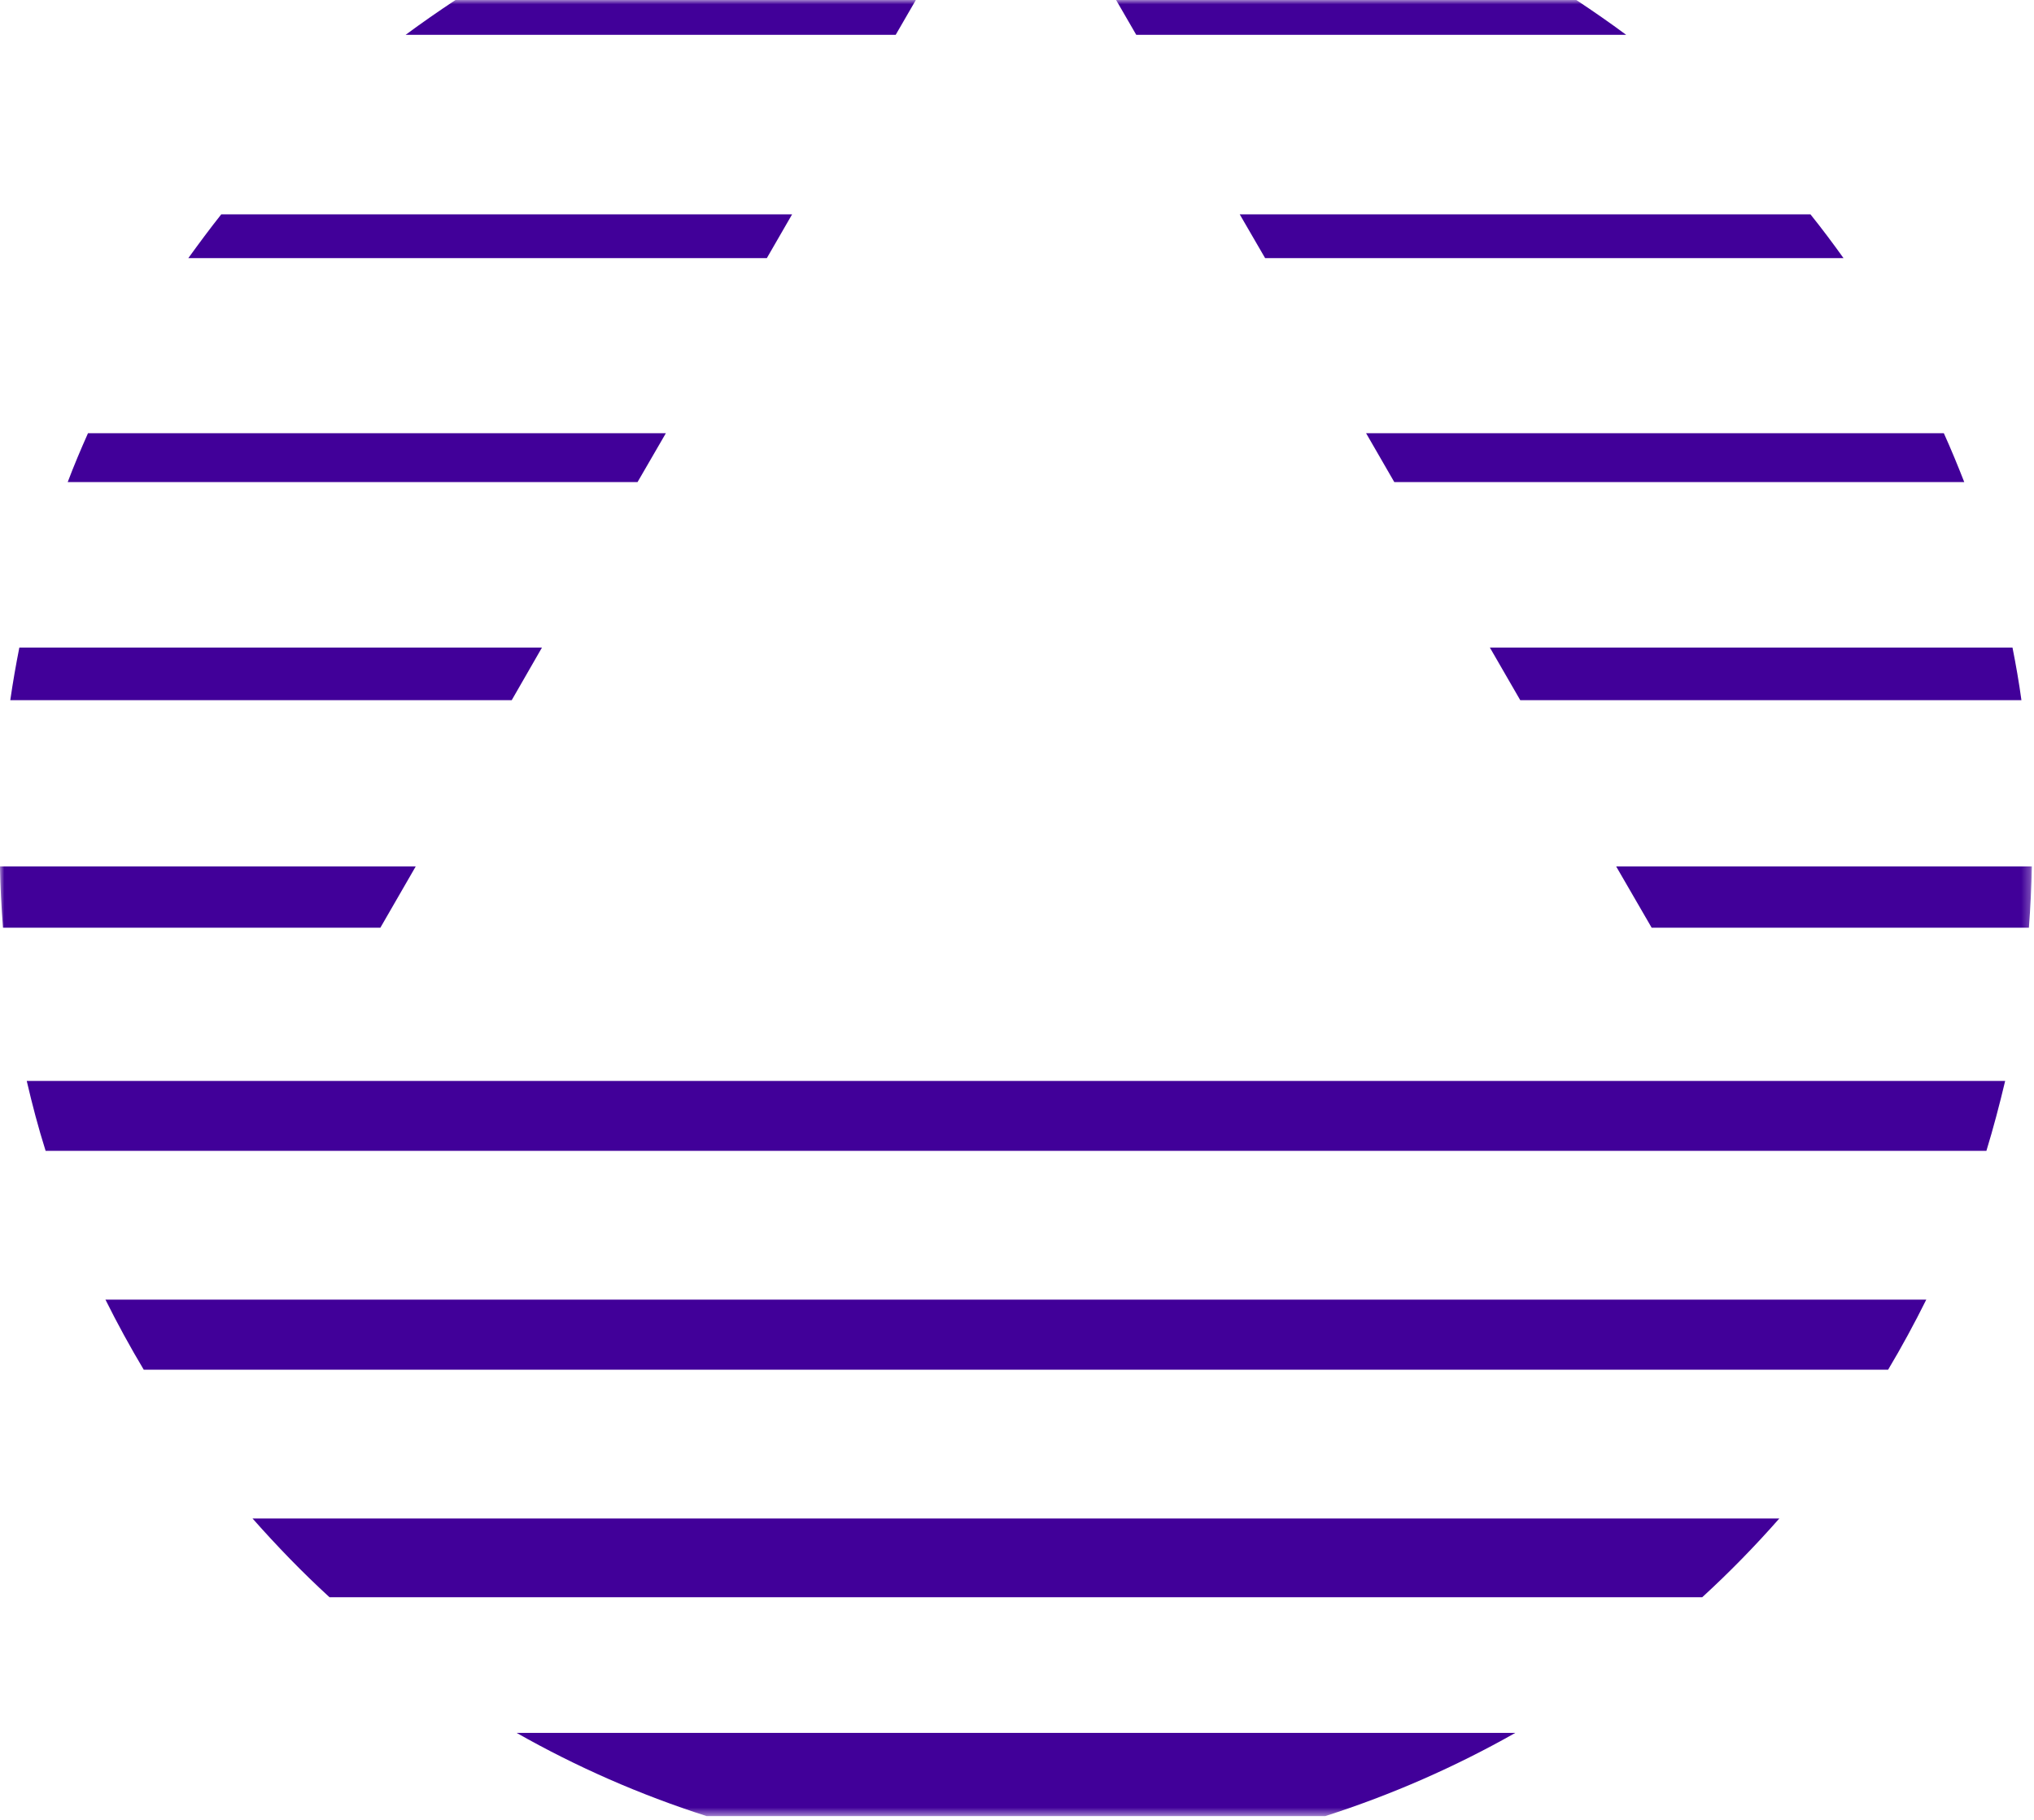 <svg width="238" height="213" viewBox="0 0 238 213" fill="none" xmlns="http://www.w3.org/2000/svg">
<mask id="mask0_2_5223" style="mask-type:luminance" maskUnits="userSpaceOnUse" x="0" y="0" width="238" height="213">
<path d="M0 212.502H237.74V-0H0V212.502Z" fill="white"/>
</mask>
<g mask="url(#mask0_2_5223)">
<path d="M177.313 202.767H60.445C67.448 206.74 74.885 210.01 82.68 212.504H155.077C162.857 210.01 170.295 206.74 177.313 202.767Z" fill="#410099"/>
</g>
<mask id="mask1_2_5223" style="mask-type:luminance" maskUnits="userSpaceOnUse" x="0" y="0" width="238" height="213">
<path d="M0 212.502H237.74V-0H0V212.502Z" fill="white"/>
</mask>
<g mask="url(#mask1_2_5223)">
<path d="M208.199 177.683H29.551C32.403 180.908 35.389 183.999 38.556 186.896H199.179C202.346 183.999 205.362 180.908 208.199 177.683Z" fill="#410099"/>
</g>
<mask id="mask2_2_5223" style="mask-type:luminance" maskUnits="userSpaceOnUse" x="0" y="0" width="238" height="213">
<path d="M0 212.502H237.74V-0H0V212.502Z" fill="white"/>
</mask>
<g mask="url(#mask2_2_5223)">
<path d="M225.395 152.075H12.34C13.729 154.868 15.223 157.6 16.82 160.273H220.929C222.528 157.6 224.005 154.868 225.395 152.075Z" fill="#410099"/>
</g>
<mask id="mask3_2_5223" style="mask-type:luminance" maskUnits="userSpaceOnUse" x="0" y="0" width="238" height="213">
<path d="M0 212.502H237.74V-0H0V212.502Z" fill="white"/>
</mask>
<g mask="url(#mask3_2_5223)">
<path d="M234.626 126.481H3.129C3.77 129.243 4.488 131.976 5.338 134.664H232.43C233.252 131.976 233.969 129.243 234.626 126.481Z" fill="#410099"/>
</g>
<mask id="mask4_2_5223" style="mask-type:luminance" maskUnits="userSpaceOnUse" x="0" y="0" width="238" height="213">
<path d="M0 212.502H237.74V-0H0V212.502Z" fill="white"/>
</mask>
<g mask="url(#mask4_2_5223)">
<path d="M237.748 101.383H189.109L193.261 108.551H237.404C237.583 106.176 237.703 103.787 237.748 101.383Z" fill="#410099"/>
</g>
<mask id="mask5_2_5223" style="mask-type:luminance" maskUnits="userSpaceOnUse" x="0" y="0" width="238" height="213">
<path d="M0 212.502H237.74V-0H0V212.502Z" fill="white"/>
</mask>
<g mask="url(#mask5_2_5223)">
<path d="M48.644 101.383H-0.008C0.036 103.787 0.171 106.176 0.349 108.551H44.508L48.644 101.383Z" fill="#410099"/>
</g>
<mask id="mask6_2_5223" style="mask-type:luminance" maskUnits="userSpaceOnUse" x="0" y="0" width="238" height="213">
<path d="M0 212.502H237.74V-0H0V212.502Z" fill="white"/>
</mask>
<g mask="url(#mask6_2_5223)">
<path d="M63.415 75.775H2.263C1.861 77.806 1.502 79.852 1.203 81.928H59.877L63.415 75.775Z" fill="#410099"/>
</g>
<mask id="mask7_2_5223" style="mask-type:luminance" maskUnits="userSpaceOnUse" x="0" y="0" width="238" height="213">
<path d="M0 212.502H237.74V-0H0V212.502Z" fill="white"/>
</mask>
<g mask="url(#mask7_2_5223)">
<path d="M235.484 75.775H174.332L177.885 81.928H236.529C236.245 79.852 235.887 77.806 235.484 75.775Z" fill="#410099"/>
</g>
<mask id="mask8_2_5223" style="mask-type:luminance" maskUnits="userSpaceOnUse" x="0" y="0" width="238" height="213">
<path d="M0 212.502H237.74V-0H0V212.502Z" fill="white"/>
</mask>
<g mask="url(#mask8_2_5223)">
<path d="M227.45 50.691H159.848L163.148 56.41H229.84C229.078 54.469 228.302 52.572 227.45 50.691Z" fill="#410099"/>
</g>
<mask id="mask9_2_5223" style="mask-type:luminance" maskUnits="userSpaceOnUse" x="0" y="0" width="238" height="213">
<path d="M0 212.502H237.74V-0H0V212.502Z" fill="white"/>
</mask>
<g mask="url(#mask9_2_5223)">
<path d="M77.914 50.691H10.296C9.459 52.572 8.654 54.469 7.922 56.41H74.599L77.914 50.691Z" fill="#410099"/>
</g>
<mask id="mask10_2_5223" style="mask-type:luminance" maskUnits="userSpaceOnUse" x="0" y="0" width="238" height="213">
<path d="M0 212.502H237.74V-0H0V212.502Z" fill="white"/>
</mask>
<g mask="url(#mask10_2_5223)">
<path d="M211.844 25.082H145.062L148.033 30.204H215.712C214.472 28.472 213.188 26.755 211.844 25.082Z" fill="#410099"/>
</g>
<mask id="mask11_2_5223" style="mask-type:luminance" maskUnits="userSpaceOnUse" x="0" y="0" width="238" height="213">
<path d="M0 212.502H237.74V-0H0V212.502Z" fill="white"/>
</mask>
<g mask="url(#mask11_2_5223)">
<path d="M92.685 25.082H25.889C24.559 26.755 23.29 28.472 22.035 30.204H89.728L92.685 25.082Z" fill="#410099"/>
</g>
<mask id="mask12_2_5223" style="mask-type:luminance" maskUnits="userSpaceOnUse" x="0" y="0" width="238" height="213">
<path d="M0 212.502H237.74V-0H0V212.502Z" fill="white"/>
</mask>
<g mask="url(#mask12_2_5223)">
<path d="M107.165 -0.001H53.301C51.314 1.313 49.358 2.672 47.461 4.076H104.806L107.165 -0.001Z" fill="#410099"/>
</g>
<mask id="mask13_2_5223" style="mask-type:luminance" maskUnits="userSpaceOnUse" x="0" y="0" width="238" height="213">
<path d="M0 212.502H237.74V-0H0V212.502Z" fill="white"/>
</mask>
<g mask="url(#mask13_2_5223)">
<path d="M184.443 -0.001H130.594L132.954 4.076H190.283C188.386 2.672 186.43 1.313 184.443 -0.001Z" fill="#410099"/>
</g>
</svg>
